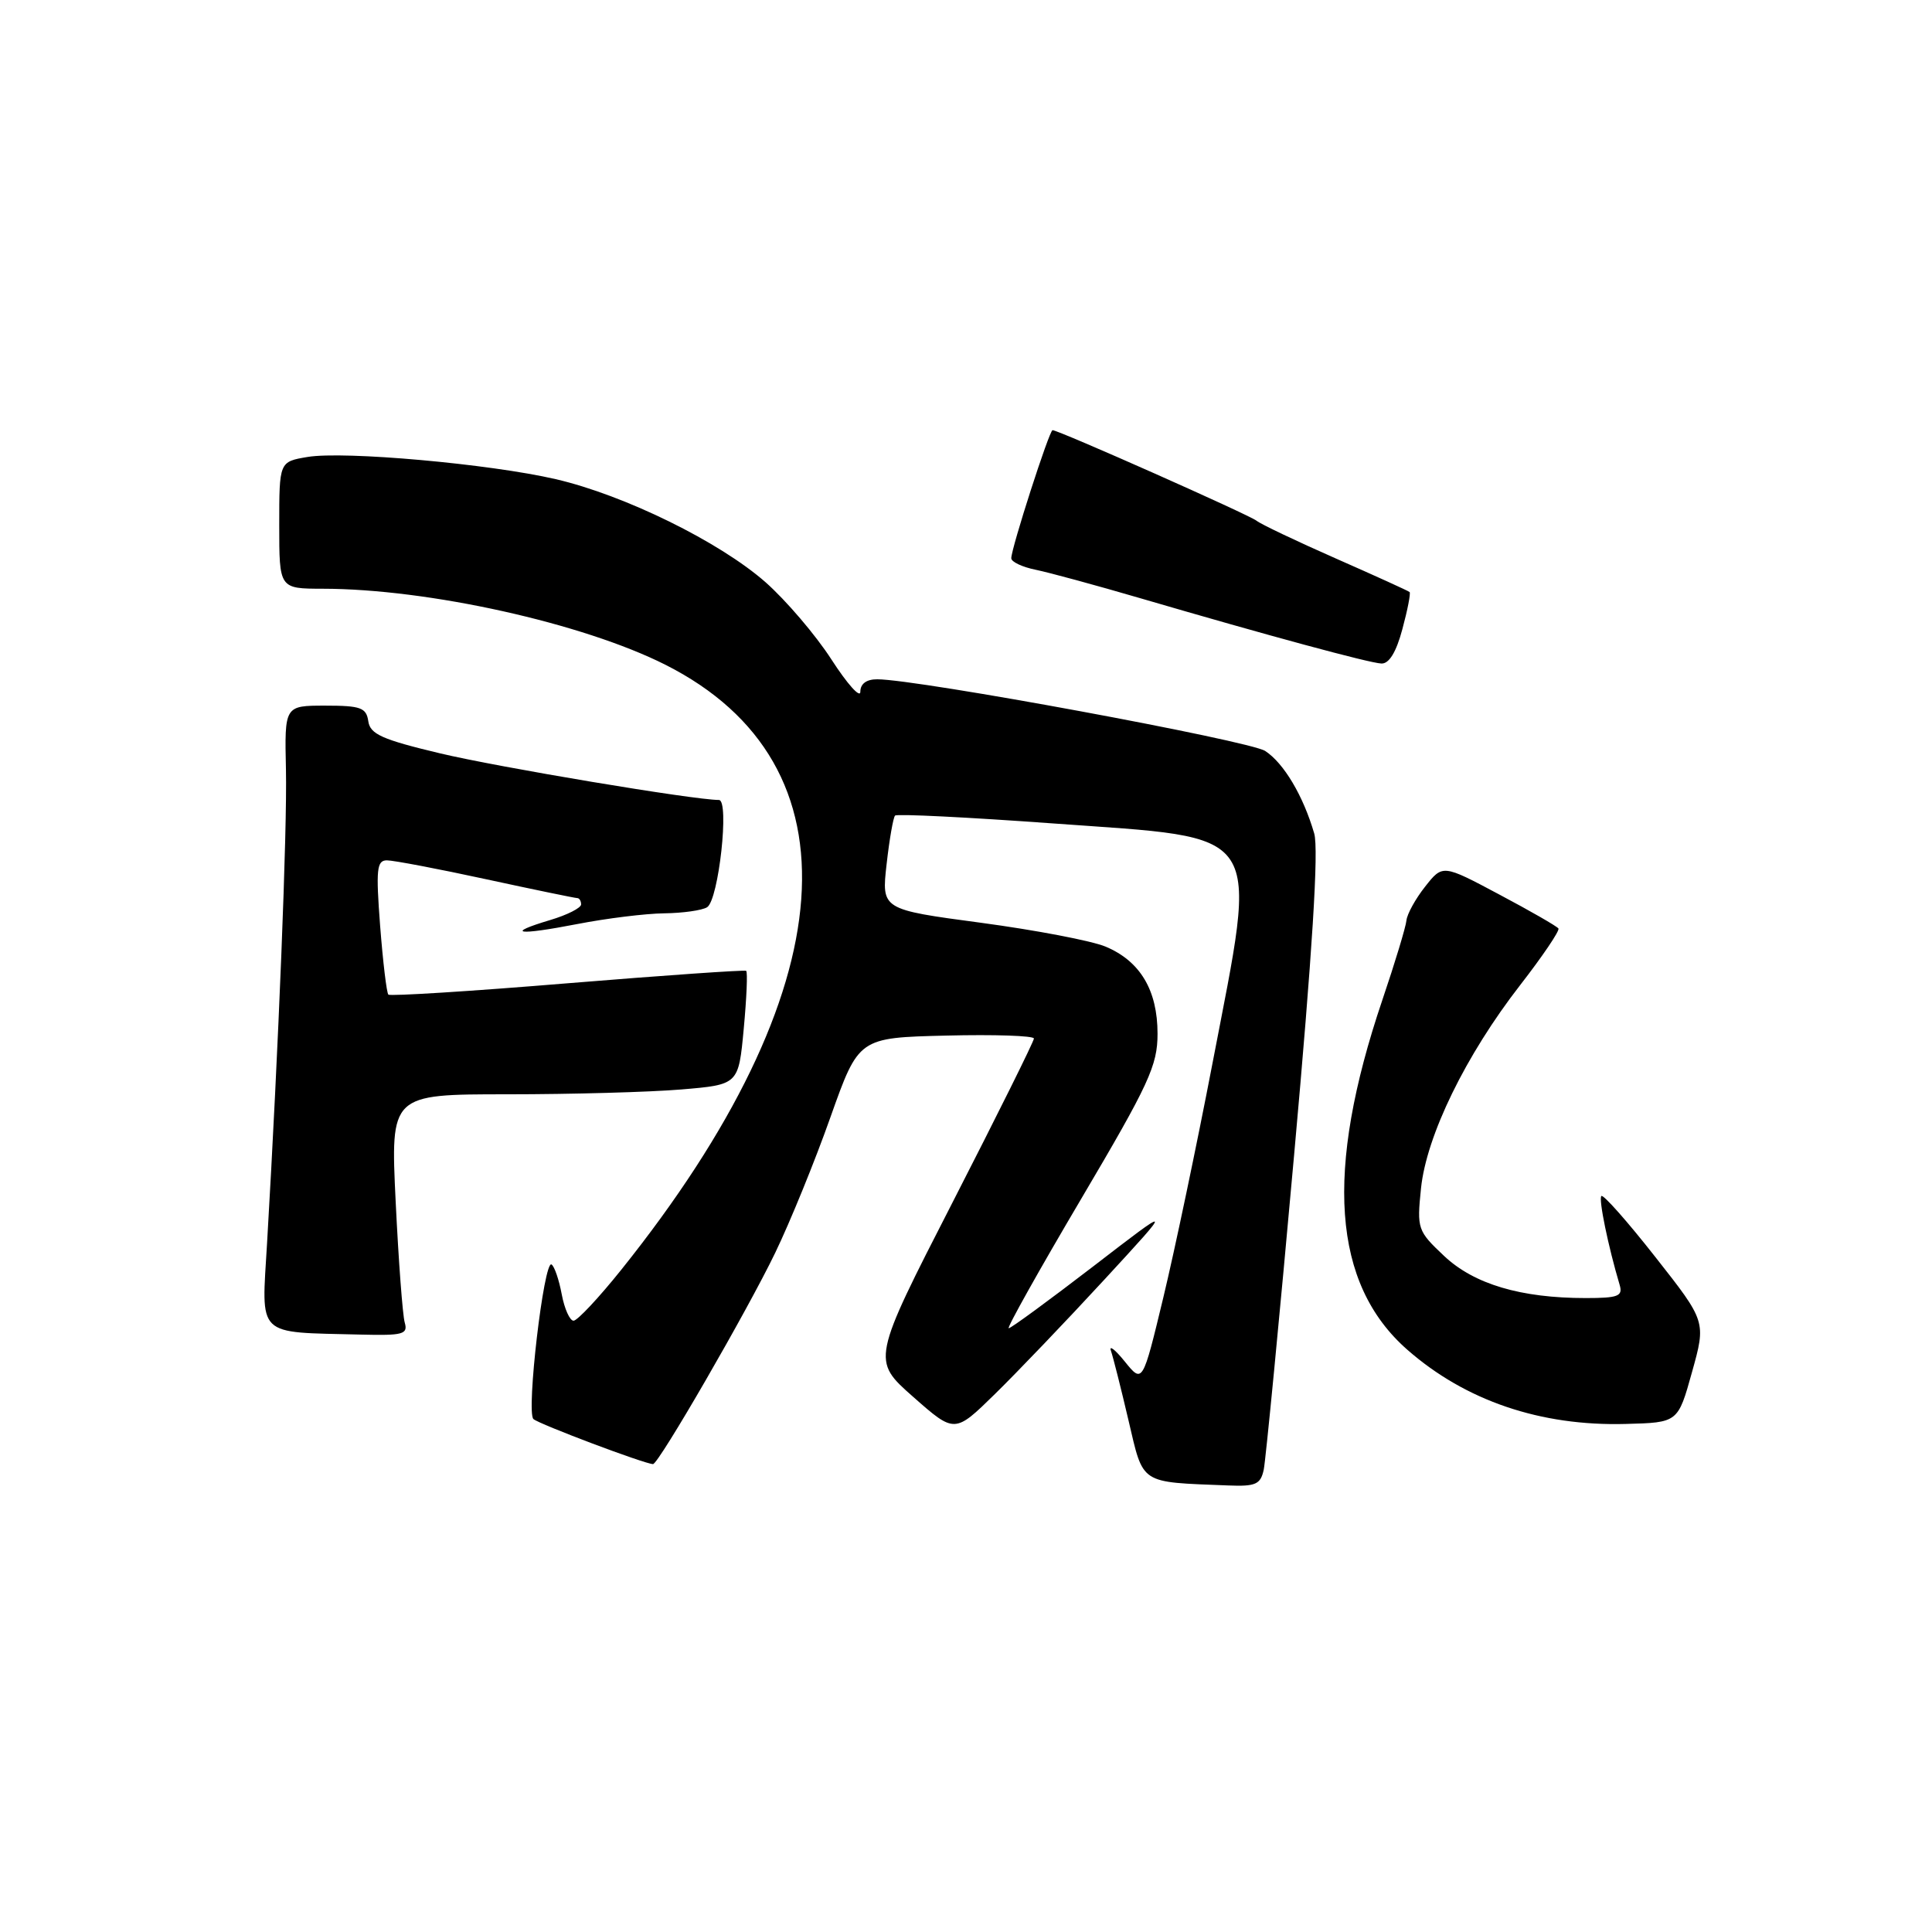 <?xml version="1.0" encoding="UTF-8" standalone="no"?>
<!DOCTYPE svg PUBLIC "-//W3C//DTD SVG 1.1//EN" "http://www.w3.org/Graphics/SVG/1.1/DTD/svg11.dtd" >
<svg xmlns="http://www.w3.org/2000/svg" xmlns:xlink="http://www.w3.org/1999/xlink" version="1.1" viewBox="0 0 256 256">
 <g >
 <path fill="currentColor"
d=" M 167.45 194.75 C 167.71 193.51 169.53 174.72 171.48 153.00 C 173.90 126.13 174.75 112.52 174.14 110.44 C 172.69 105.45 170.11 101.12 167.65 99.51 C 165.56 98.14 121.64 90.02 116.25 90.01 C 114.82 90.00 114.00 90.60 114.00 91.66 C 114.00 92.57 112.28 90.65 110.18 87.40 C 108.08 84.14 104.14 79.54 101.44 77.15 C 95.35 71.79 82.74 65.60 73.63 63.49 C 64.85 61.46 45.62 59.74 40.75 60.55 C 37.00 61.18 37.00 61.18 37.00 69.59 C 37.00 78.00 37.00 78.00 42.75 78.01 C 56.76 78.02 77.23 82.57 88.18 88.09 C 114.23 101.24 112.05 131.13 82.32 168.25 C 79.35 171.96 76.50 175.00 76.00 175.00 C 75.50 175.00 74.79 173.42 74.43 171.49 C 74.07 169.56 73.46 167.78 73.08 167.55 C 72.07 166.92 69.71 187.12 70.68 188.03 C 71.40 188.70 85.47 194.00 86.53 194.00 C 87.27 194.00 99.02 173.68 102.72 166.00 C 104.71 161.88 108.01 153.78 110.05 148.00 C 113.78 137.50 113.78 137.50 125.39 137.22 C 131.77 137.06 137.00 137.24 137.00 137.61 C 137.00 137.98 132.16 147.73 126.25 159.26 C 115.50 180.24 115.50 180.24 121.00 185.09 C 126.50 189.94 126.50 189.94 131.83 184.72 C 134.76 181.85 141.29 175.03 146.33 169.56 C 155.50 159.61 155.50 159.61 144.85 167.81 C 138.99 172.31 133.96 176.00 133.66 176.00 C 133.37 176.00 137.69 168.29 143.26 158.86 C 152.26 143.62 153.38 141.19 153.38 136.97 C 153.38 131.21 151.08 127.35 146.49 125.43 C 144.65 124.66 137.21 123.24 129.97 122.27 C 116.80 120.51 116.80 120.51 117.48 114.51 C 117.85 111.21 118.36 108.31 118.60 108.07 C 118.85 107.82 128.27 108.29 139.55 109.11 C 167.96 111.18 166.72 109.29 160.64 141.00 C 158.58 151.72 155.66 165.64 154.15 171.91 C 151.40 183.33 151.40 183.33 149.04 180.41 C 147.75 178.81 146.92 178.18 147.21 179.00 C 147.49 179.82 148.54 183.96 149.53 188.20 C 151.55 196.79 150.90 196.36 162.73 196.83 C 166.38 196.98 167.03 196.69 167.45 194.75 Z  M 224.20 181.81 C 226.07 175.11 226.07 175.11 219.35 166.57 C 215.66 161.87 212.44 158.23 212.19 158.48 C 211.80 158.87 213.09 165.14 214.61 170.25 C 215.06 171.75 214.43 172.00 210.12 172.00 C 201.51 172.00 195.31 170.16 191.34 166.41 C 187.83 163.10 187.74 162.83 188.29 157.46 C 189.01 150.48 194.22 139.81 201.43 130.53 C 204.41 126.69 206.69 123.32 206.50 123.03 C 206.31 122.74 202.78 120.71 198.65 118.52 C 191.16 114.53 191.16 114.53 188.83 117.49 C 187.55 119.11 186.44 121.13 186.36 121.97 C 186.28 122.81 184.85 127.55 183.17 132.50 C 175.48 155.22 176.54 170.12 186.47 178.84 C 194.17 185.60 204.12 188.99 215.42 188.68 C 222.34 188.50 222.34 188.50 224.20 181.81 Z  M 53.63 175.25 C 53.35 174.29 52.81 167.09 52.43 159.25 C 51.74 145.00 51.74 145.00 67.22 145.00 C 75.73 145.00 86.11 144.71 90.28 144.36 C 97.86 143.72 97.86 143.72 98.55 136.31 C 98.93 132.24 99.08 128.79 98.87 128.64 C 98.67 128.50 88.01 129.24 75.19 130.29 C 62.37 131.35 51.69 132.02 51.46 131.79 C 51.23 131.56 50.74 127.46 50.37 122.69 C 49.80 115.18 49.92 114.00 51.27 114.00 C 52.13 114.00 58.04 115.12 64.40 116.50 C 70.76 117.88 76.20 119.00 76.48 119.00 C 76.77 119.00 77.00 119.38 77.00 119.84 C 77.00 120.30 75.16 121.24 72.90 121.91 C 66.82 123.73 68.55 123.98 76.50 122.44 C 80.35 121.69 85.53 121.05 88.00 121.02 C 90.47 120.99 93.04 120.63 93.70 120.21 C 95.23 119.23 96.68 106.00 95.26 106.00 C 91.96 106.00 66.06 101.67 58.30 99.82 C 50.62 97.99 49.04 97.28 48.80 95.56 C 48.54 93.77 47.79 93.50 43.10 93.50 C 37.70 93.50 37.70 93.50 37.89 102.00 C 38.06 109.91 36.92 138.57 35.39 164.68 C 34.65 177.35 33.77 176.48 47.82 176.84 C 53.40 176.98 54.08 176.80 53.63 175.25 Z  M 185.82 83.37 C 186.51 80.82 186.94 78.61 186.78 78.45 C 186.63 78.30 182.22 76.30 177.00 74.00 C 171.78 71.70 167.05 69.45 166.50 69.00 C 165.55 68.23 140.27 57.00 139.47 57.00 C 139.04 57.00 134.00 72.64 134.00 73.97 C 134.00 74.45 135.46 75.14 137.25 75.50 C 139.04 75.87 145.22 77.55 151.00 79.24 C 168.06 84.23 181.39 87.84 183.04 87.92 C 184.06 87.97 185.01 86.41 185.82 83.37 Z "/>
</g>
</svg>